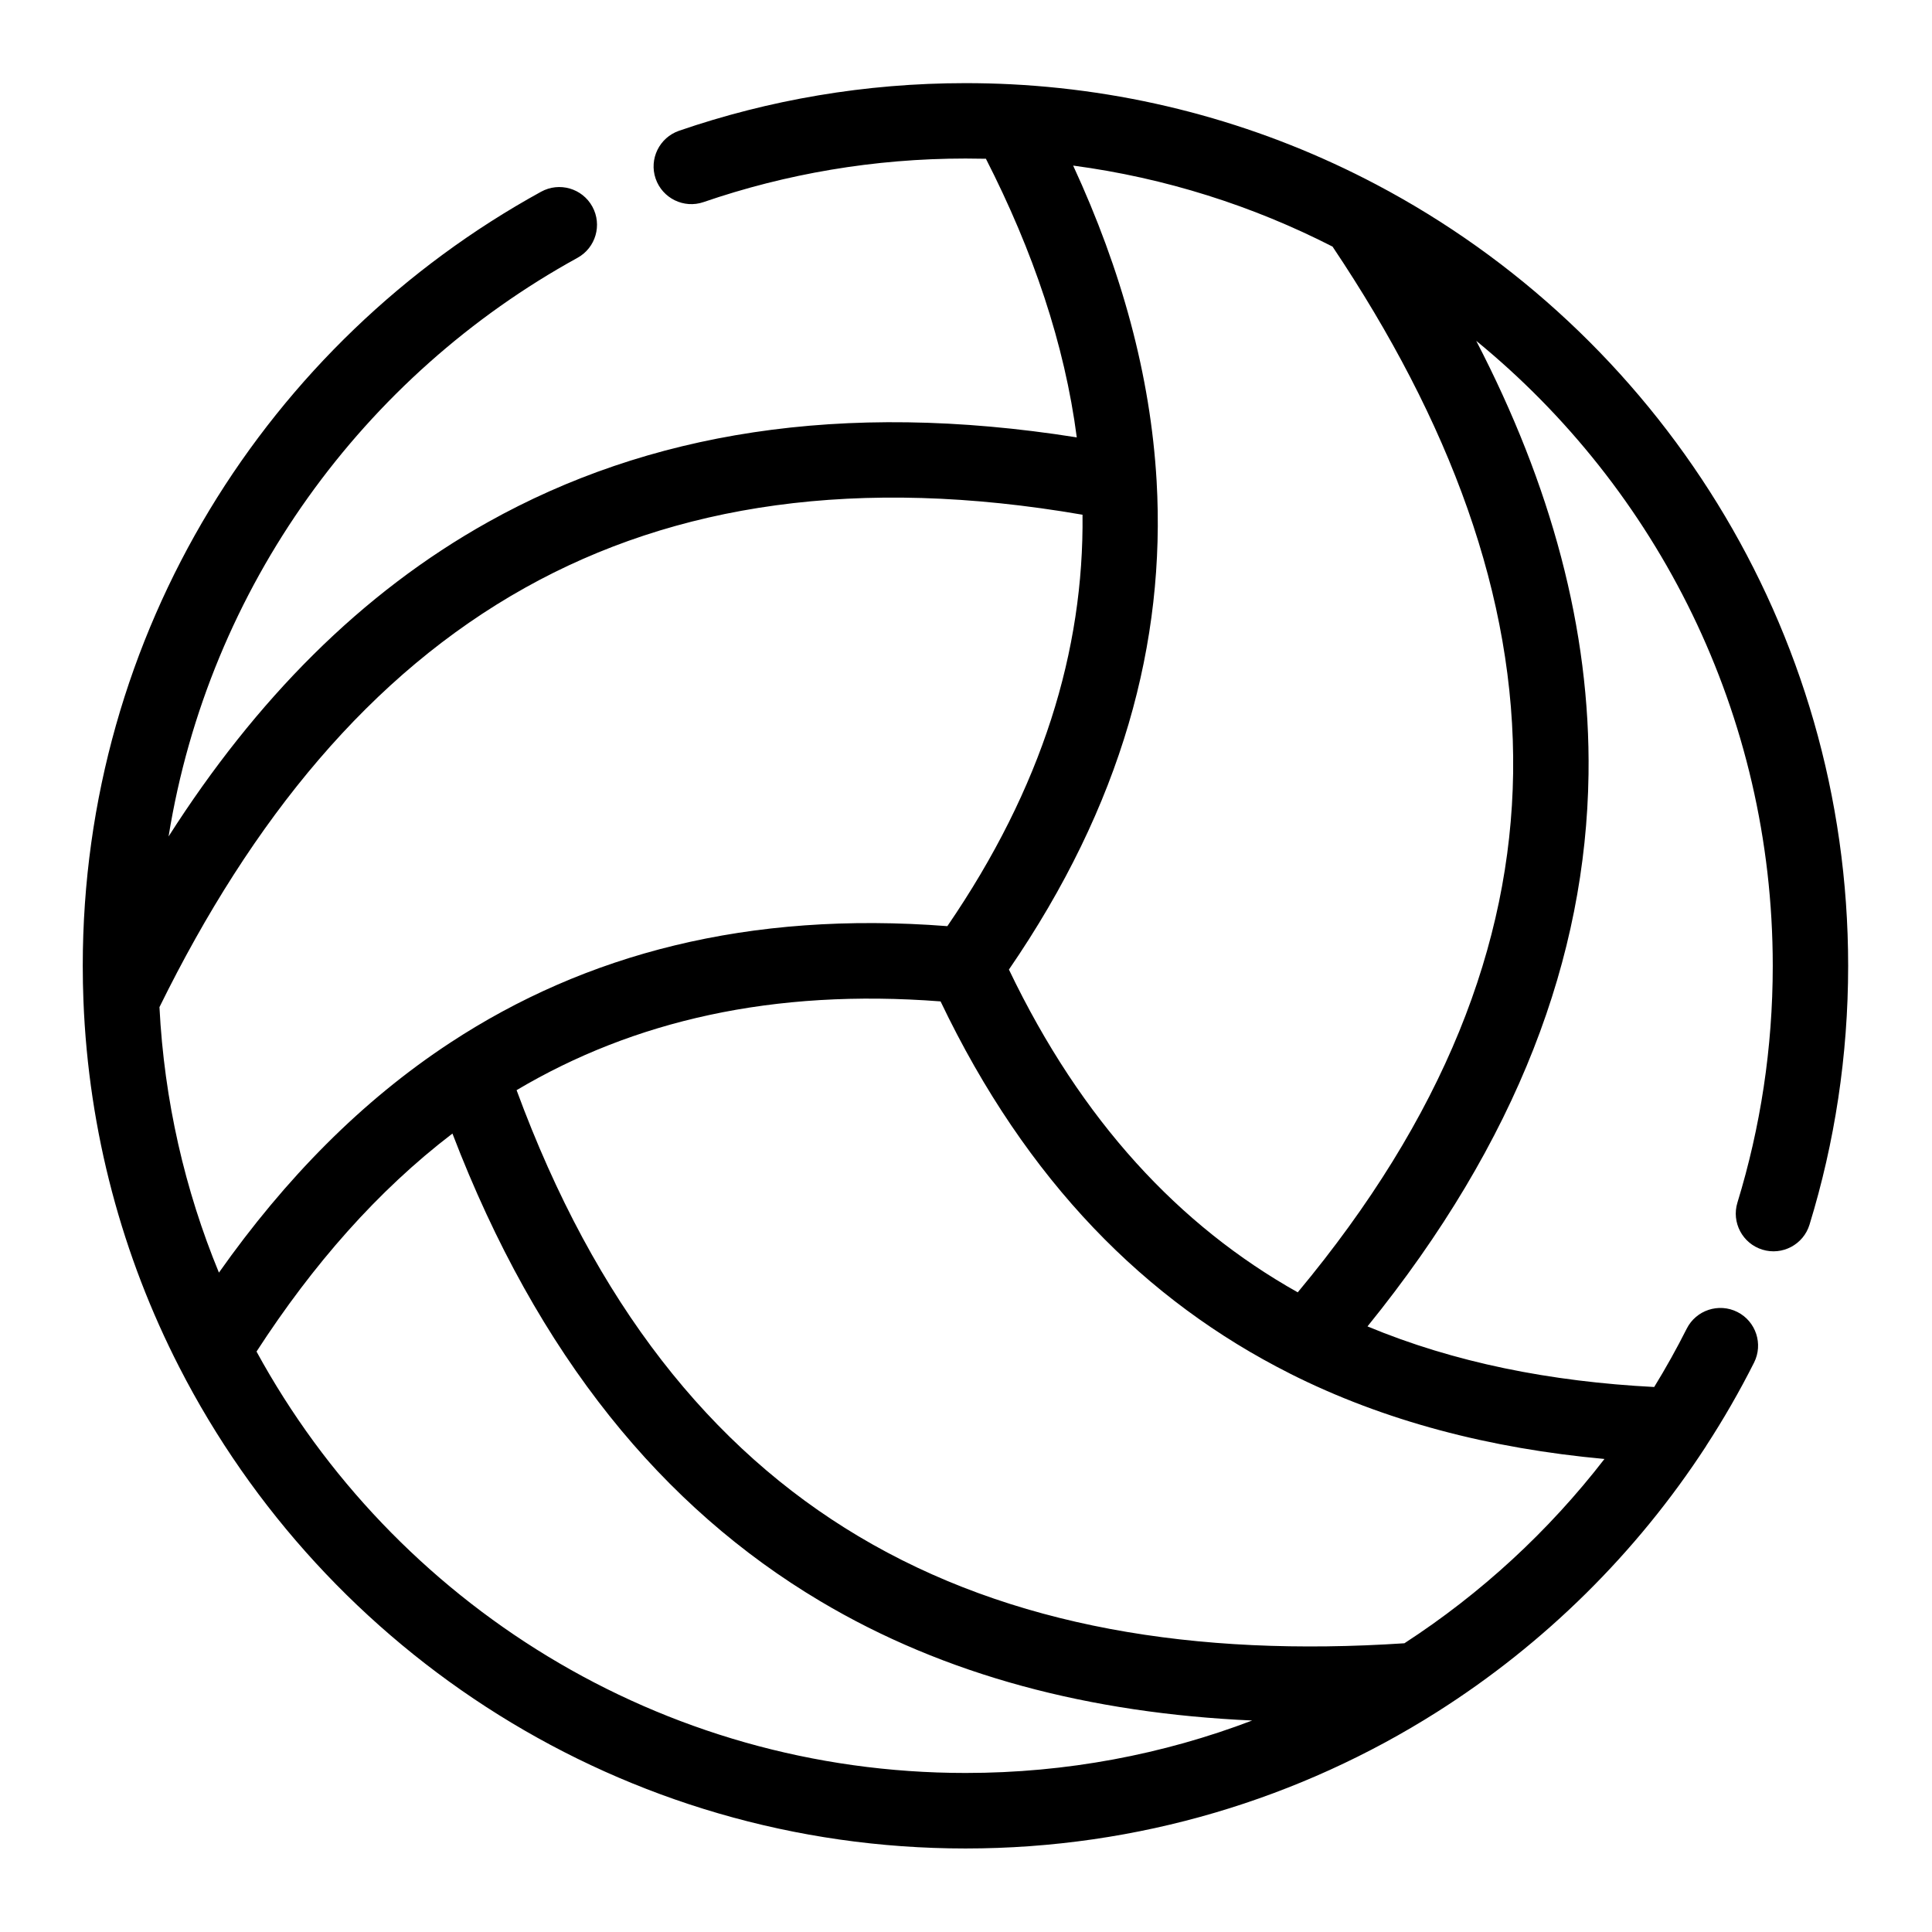 <?xml version="1.0" encoding="UTF-8"?>
<svg width="1200pt" height="1200pt" version="1.1" viewBox="0 0 1200 1200" xmlns="http://www.w3.org/2000/svg">
 <path d="m1059.7 898.18c-43.172 66.375-100.31 122.86-167.26 165.24-84.703 53.625-185.11 84.703-292.74 84.703-212.86 0-397.55-121.55-488.39-299.02-35.203-68.719-56.297-145.87-59.484-227.53-0.281-7.219-0.422-14.438-0.422-21.75 0-207.1 115.03-387.52 284.68-480.74 11.344-6.234 25.594-2.109 31.828 9.234s2.109 25.594-9.234 31.828c-132.74 72.984-228.98 204.32-253.97 359.39 54.141-84.844 119.58-151.26 198.52-195.32 98.812-55.219 218.95-75.797 365.58-52.547-7.547-58.031-27.141-115.64-56.438-173.06-4.219-0.094-8.438-0.141-12.656-0.141-56.953 0-111.66 9.516-162.71 27.047-12.234 4.219-25.547-2.344-29.766-14.531-4.219-12.234 2.344-25.547 14.531-29.766 55.781-19.172 115.64-29.578 177.89-29.578 9.516 0 18.938 0.234 28.312 0.703 81.562 4.172 158.39 26.156 226.74 62.203 174.28 91.828 293.21 274.82 293.21 485.34 0 55.922-8.391 109.92-24 160.78-3.797 12.375-16.922 19.312-29.25 15.516-12.375-3.797-19.312-16.922-15.516-29.25 14.25-46.5 21.938-95.859 21.938-147.05 0-156.42-71.766-296.21-184.18-388.18 46.266 89.203 71.016 178.97 69.75 269.26-1.594 113.16-43.828 227.53-137.29 342.89 54 22.5 113.72 34.312 178.08 37.641 7.219-11.766 13.969-23.859 20.203-36.234 5.812-11.531 19.922-16.172 31.453-10.359s16.172 19.922 10.359 31.453c-9 17.859-18.984 35.203-29.859 51.891zm-231.89-744.94c-49.547-25.359-103.88-42.75-161.26-50.391 30 64.922 48.047 130.22 51.844 195.89 5.719 100.08-21.562 201.24-91.734 303.47 45.094 94.125 105.8 159.14 179.39 200.48 90.516-108.66 132.28-215.9 133.78-322.45 1.547-109.97-39.609-218.76-112.08-326.95zm-26.625 699.89c-89.531-45.094-163.5-119.25-216.98-231.14-104.06-8.016-190.74 12.047-263.34 55.125 48.844 132.66 120.79 222.52 212.34 277.08 94.453 56.297 209.21 75.047 339.1 66.469 47.578-30.891 89.625-69.656 124.26-114.47-71.156-6.516-136.69-23.484-195.42-53.062zm-128.9-533.44c-139.31-24.047-253.13-6.609-346.13 45.375-96 53.625-169.64 143.68-227.11 260.48 2.953 58.125 15.797 113.62 36.938 164.9 41.25-58.453 88.734-106.78 143.76-142.87 83.812-54.984 185.02-81.938 308.68-72.328 58.969-86.109 84.891-171.19 83.953-255.61zm-391.26 384.37c-46.5 35.531-86.625 81.328-121.69 135.42 85.078 155.86 250.5 261.74 440.44 261.74 62.672 0 122.68-11.531 177.98-32.578-100.59-4.5-190.82-27.938-268.5-74.25-97.219-57.938-175.13-151.69-228.24-290.34z" fill-rule="evenodd"/>
</svg>
